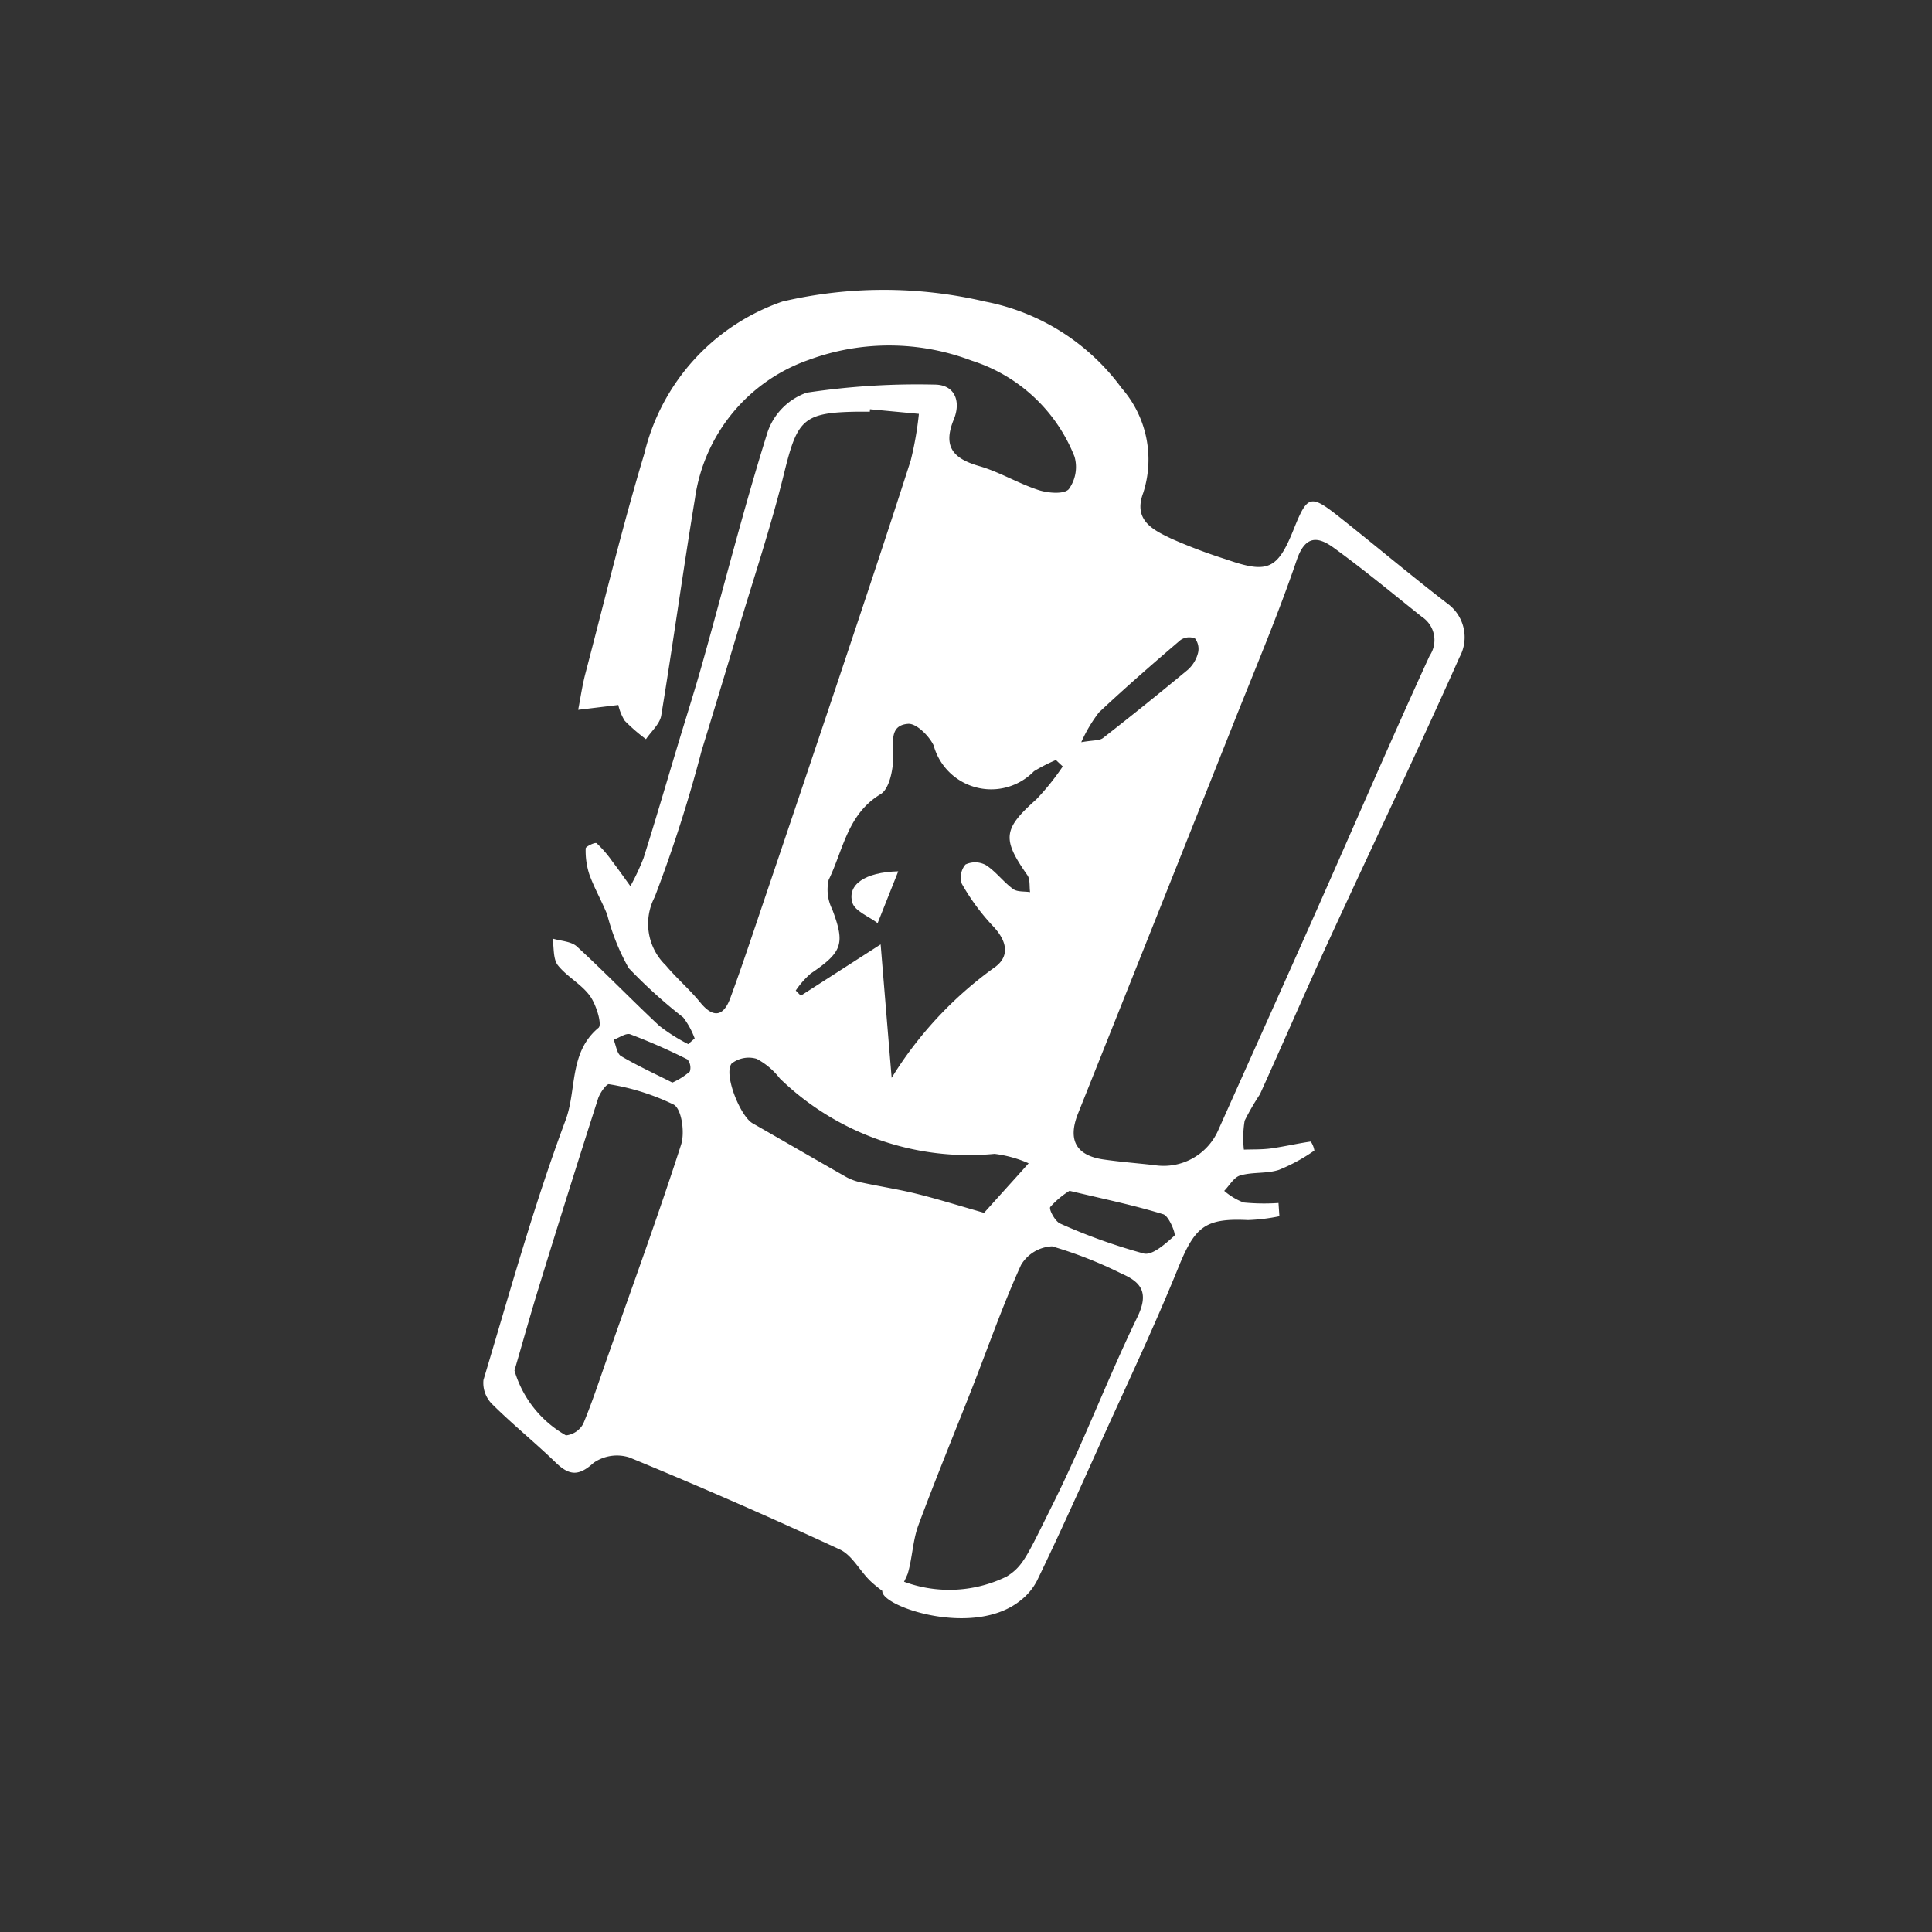 <svg id="enjos-remorse-charm" xmlns="http://www.w3.org/2000/svg" width="60" height="60" viewBox="0 0 60 60">
  <rect x="0" y="0" width="60" height="60" fill="#333333" stroke="none"/>
  <rect id="Rectangle_3311" data-name="Rectangle 3311" width="60" height="60" fill="none"/>
  <g id="Layer_1-2" transform="translate(15 9)">
    <g id="Group_65" data-name="Group 65" transform="translate(0 0)">
      <path id="Path_2830" data-name="Path 2830" d="M12.926,40.076a4.048,4.048,0,0,0,3.345-.1c.518-.324.628-.629,1.449-2.278.94-1.89,1.688-3.874,2.608-5.774.357-.737.15-1.079-.483-1.351a13.035,13.035,0,0,0-2.165-.851,1.185,1.185,0,0,0-.962.577c-.563,1.238-1.013,2.528-1.51,3.8-.56,1.426-1.145,2.843-1.677,4.28-.178.479-.187,1.018-.333,1.511a3.938,3.938,0,0,1-.445.793c-.241-.19-.5-.361-.72-.572-.328-.317-.563-.8-.947-.976q-3.235-1.5-6.532-2.857a1.271,1.271,0,0,0-1.111.167c-.46.42-.755.4-1.173-.005C1.624,35.814.922,35.249.285,34.616a.927.927,0,0,1-.263-.743c.811-2.7,1.566-5.432,2.552-8.073.35-.938.1-2.1,1.023-2.866.115-.1-.07-.715-.265-.985-.263-.368-.717-.6-1-.957-.153-.2-.115-.547-.164-.828.256.078.579.084.757.248.872.8,1.693,1.653,2.557,2.46a5.5,5.5,0,0,0,.9.57c.065-.059.131-.117.2-.176a2.452,2.452,0,0,0-.357-.654A15.5,15.5,0,0,1,4.532,21.08a6.856,6.856,0,0,1-.668-1.665c-.171-.42-.4-.819-.554-1.245a2.369,2.369,0,0,1-.113-.807c0-.058.3-.2.34-.159a3.536,3.536,0,0,1,.483.558c.194.253.377.516.565.774a7.113,7.113,0,0,0,.41-.875c.366-1.158.706-2.324,1.056-3.487.258-.858.532-1.712.774-2.575C7.5,9.2,8.106,6.79,8.852,4.417A1.98,1.98,0,0,1,10.06,3.211a23.035,23.035,0,0,1,3.971-.251c.64,0,.823.53.6,1.077-.349.846-.028,1.219.781,1.452.638.183,1.222.544,1.855.748.293.094.79.134.934-.031A1.17,1.17,0,0,0,18.379,5.2a5.087,5.087,0,0,0-3.2-2.985,7.207,7.207,0,0,0-5.05-.024,5.346,5.346,0,0,0-3.537,4.3c-.371,2.245-.68,4.5-1.049,6.747-.044.263-.31.49-.474.734A5.524,5.524,0,0,1,4.41,13.4a1.582,1.582,0,0,1-.2-.49l-1.246.15c.073-.375.126-.753.223-1.123.6-2.282,1.151-4.578,1.832-6.834A6.629,6.629,0,0,1,9.307.381a13.787,13.787,0,0,1,6.29,0A6.863,6.863,0,0,1,19.842,3.07a3.368,3.368,0,0,1,.669,3.255c-.321.858.319,1.154.893,1.428a16.752,16.752,0,0,0,1.708.642c1.266.443,1.572.3,2.061-.913.443-1.105.52-1.133,1.471-.378,1.114.882,2.2,1.8,3.33,2.667a1.291,1.291,0,0,1,.363,1.651c-1.308,2.932-2.693,5.83-4.036,8.748-.737,1.6-1.437,3.225-2.165,4.831a7.8,7.8,0,0,0-.474.818,3.283,3.283,0,0,0-.024.9c.281-.01.563,0,.839-.037.415-.058.823-.155,1.238-.214a.692.692,0,0,1,.112.279,5.491,5.491,0,0,1-1.1.6c-.378.124-.816.061-1.2.173-.2.056-.335.312-.5.479a2.022,2.022,0,0,0,.6.361,6.442,6.442,0,0,0,1.086.016c.009.138.019.274.028.411a5.717,5.717,0,0,1-.978.119c-1.337-.065-1.649.213-2.162,1.477-.737,1.817-1.578,3.591-2.387,5.38-.655,1.452-1.306,2.908-2,4.341a1.855,1.855,0,0,1-.513.615c-1.438,1.166-4.3.2-4.292-.286,0-.091.1-.211.507-.35Zm7.9-12.881a1.851,1.851,0,0,0,2.012-1.072c1.029-2.3,2.062-4.594,3.084-6.895,1.161-2.617,2.291-5.247,3.485-7.848a.864.864,0,0,0-.241-1.208c-.907-.723-1.8-1.464-2.737-2.144-.476-.345-.88-.41-1.149.378-.577,1.694-1.278,3.349-1.94,5.014Q20.92,19.51,18.486,25.6c-.324.814-.063,1.3.791,1.424.516.075,1.036.115,1.553.173Zm-8.8-23.467-.005.073h-.349c-1.722.021-1.9.234-2.312,1.909-.406,1.653-.95,3.272-1.438,4.906q-.557,1.864-1.128,3.725a43.465,43.465,0,0,1-1.454,4.534A1.793,1.793,0,0,0,5.688,21c.335.4.734.739,1.062,1.142.411.507.729.438.938-.129.38-1.032.723-2.076,1.077-3.119q1.1-3.248,2.191-6.5c.788-2.357,1.576-4.714,2.336-7.08a10.387,10.387,0,0,0,.253-1.445l-1.518-.143Zm5.988,11.091c-.071-.065-.141-.131-.213-.2a5.136,5.136,0,0,0-.683.349,1.852,1.852,0,0,1-3.114-.8c-.141-.3-.54-.692-.793-.673-.579.042-.462.551-.462,1.009,0,.4-.117,1.009-.392,1.175-1.034.622-1.161,1.735-1.614,2.662a1.368,1.368,0,0,0,.113.92c.4,1.065.319,1.321-.673,1.991a2.7,2.7,0,0,0-.462.526l.157.16,2.479-1.593c.127,1.538.234,2.842.342,4.144a11.921,11.921,0,0,1,3.155-3.4c.544-.359.432-.854-.021-1.325a6.788,6.788,0,0,1-.954-1.3.618.618,0,0,1,.113-.6.7.7,0,0,1,.635.019c.31.2.54.52.839.739.131.1.352.071.532.1-.026-.178.007-.4-.085-.528-.795-1.131-.75-1.436.281-2.355a7.665,7.665,0,0,0,.823-1.027ZM.984,33.576a3.418,3.418,0,0,0,1.6,2.017.692.692,0,0,0,.537-.361c.3-.718.537-1.464.8-2.2.757-2.155,1.541-4.3,2.24-6.471.119-.37.019-1.095-.227-1.239a7.156,7.156,0,0,0-2.012-.635c-.077-.017-.284.27-.34.446q-.926,2.887-1.818,5.786c-.272.882-.52,1.773-.779,2.659Zm14.583-4.892.72-.8q.335-.369.666-.741a3.772,3.772,0,0,0-1.058-.293,8.426,8.426,0,0,1-6.667-2.341,2.231,2.231,0,0,0-.72-.61.864.864,0,0,0-.779.146c-.256.329.265,1.633.65,1.855.978.558,1.949,1.124,2.927,1.679a1.721,1.721,0,0,0,.483.166c.558.12,1.123.206,1.677.343.647.16,1.283.359,2.1.593ZM18.219,28a2.73,2.73,0,0,0-.594.5c-.051.07.152.452.31.516a17.7,17.7,0,0,0,2.594.929c.268.065.676-.305.952-.553.052-.047-.169-.612-.347-.666-.9-.279-1.837-.471-2.915-.729Zm.37-13.934c.366-.066.561-.044.675-.131Q20.6,12.892,21.9,11.814a1.051,1.051,0,0,0,.31-.507.534.534,0,0,0-.089-.462.474.474,0,0,0-.452.049c-.858.732-1.71,1.475-2.533,2.247a4.505,4.505,0,0,0-.547.922Zm-12.7,10.57a2.166,2.166,0,0,0,.542-.343.4.4,0,0,0-.073-.375,18.479,18.479,0,0,0-1.776-.781c-.132-.049-.342.106-.516.169.073.174.1.431.228.507.509.3,1.051.549,1.6.825Z" transform="translate(-0.008 -0.016)" fill="#fff"/>
      <path id="Path_2831" data-name="Path 2831" d="M67.1,103.61c-.234.589-.438,1.1-.64,1.609-.272-.209-.706-.37-.785-.636-.162-.553.38-.947,1.424-.973Z" transform="translate(-54.204 -85.55)" fill="#fff"/>
    </g>
  </g>
</svg>
